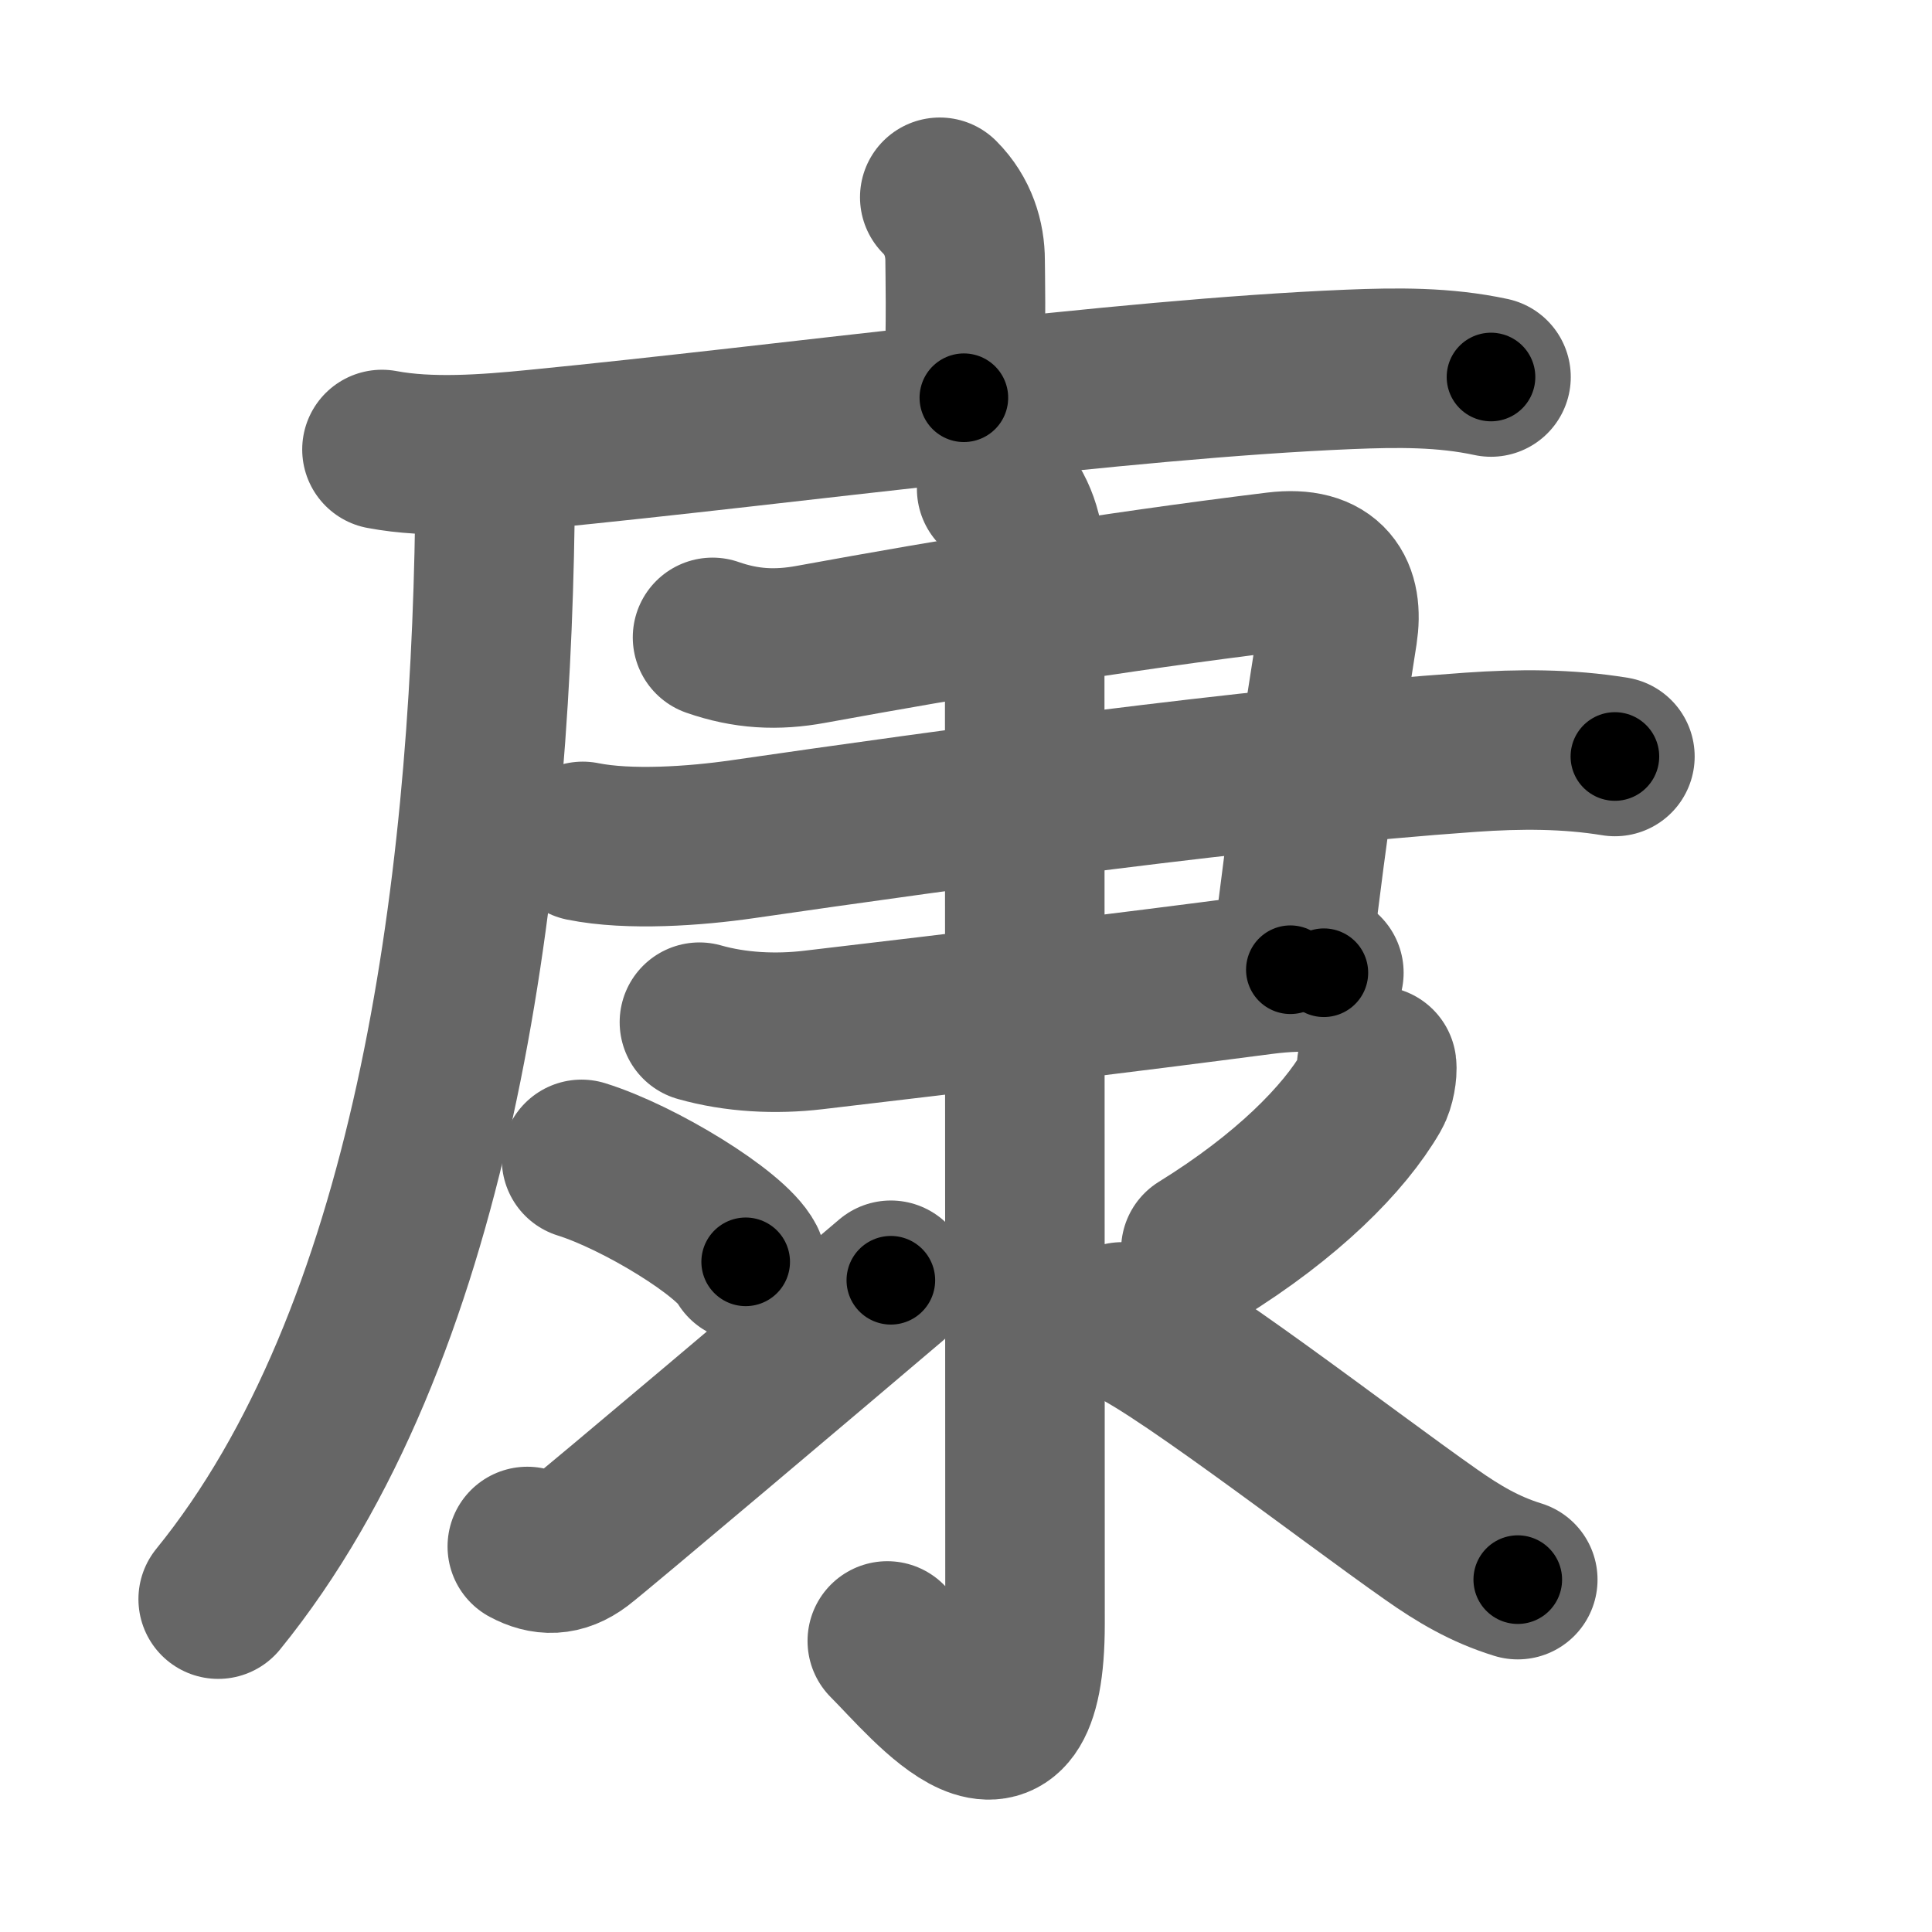 <svg xmlns="http://www.w3.org/2000/svg" width="109" height="109" viewBox="0 0 109 109" id="5eb7"><g fill="none" stroke="#666" stroke-width="9" stroke-linecap="round" stroke-linejoin="round"><g><g><path d="M53.02,11.13c1.05,1.05,1.43,2.37,1.43,3.57c0,0.77,0.08,3.04-0.07,7.74" /><g><path d="M21.55,25.36c2.7,0.51,5.88,0.27,8.7-0.01c14.57-1.43,32.84-3.97,45.87-4.51c2.7-0.11,5.35-0.14,8,0.43" /><path d="M26.76,26.07c1.02,1.02,1.17,2.18,1.16,3.22c-0.3,21.21-3.55,46.09-15.61,60.93" /></g></g><g p4:phon="隶" xmlns:p4="http://kanjivg.tagaini.net"><g><path d="M40.2,35.96c1.89,0.66,3.62,0.75,5.57,0.39c8.11-1.48,16.73-2.92,26.25-4.09c2.95-0.36,3.79,1.19,3.45,3.42c-0.9,5.82-1.47,9.05-2.67,19.03" /><path d="M32.88,47.47c2.62,0.53,6.36,0.26,8.99-0.12c11.88-1.72,28.73-4.04,41.12-4.91c2.73-0.19,5.43-0.2,8.12,0.24" /><path d="M39.46,57.67c2.04,0.58,4.3,0.69,6.42,0.44c8.95-1.05,17.41-2.08,25.29-3.11c1.38-0.18,2.49-0.2,3.52-0.12" /></g><g><path d="M56.23,27.58c0.91,0.91,1.58,2.29,1.58,4.06c0,12.69,0.02,55.65,0.02,59.97c0,10.14-5.34,3.4-7.77,0.97" /><path d="M32.81,65.41c3.27,1.02,8.44,4.19,9.26,5.78" /><path d="M29.75,87.25c0.97,0.52,1.9,0.55,2.95-0.24c0.9-0.68,13.74-11.53,17.56-14.78" /><path d="M77.67,60.14c0.04,0.31-0.07,1.06-0.31,1.47c-1.53,2.64-4.74,5.88-9.61,8.89" /><path d="M63.31,74.58c2.13,0.5,12.62,8.63,17.45,12.01c1.51,1.06,2.99,1.95,4.87,2.53" /></g></g></g></g><g fill="none" stroke="#000" stroke-width="5" stroke-linecap="round" stroke-linejoin="round"><path d="M53.02,11.13c1.05,1.05,1.43,2.37,1.43,3.57c0,0.77,0.08,3.04-0.07,7.74" stroke-dasharray="11.691" stroke-dashoffset="11.691"><animate attributeName="stroke-dashoffset" values="11.691;11.691;0" dur="0.117s" fill="freeze" begin="0s;5eb7.click" /></path><path d="M21.55,25.36c2.7,0.51,5.88,0.27,8.7-0.01c14.57-1.43,32.84-3.97,45.87-4.51c2.7-0.11,5.35-0.14,8,0.43" stroke-dasharray="62.863" stroke-dashoffset="62.863"><animate attributeName="stroke-dashoffset" values="62.863" fill="freeze" begin="5eb7.click" /><animate attributeName="stroke-dashoffset" values="62.863;62.863;0" keyTimes="0;0.198;1" dur="0.59s" fill="freeze" begin="0s;5eb7.click" /></path><path d="M26.76,26.07c1.02,1.02,1.17,2.18,1.16,3.22c-0.3,21.21-3.55,46.09-15.61,60.93" stroke-dasharray="67.503" stroke-dashoffset="67.503"><animate attributeName="stroke-dashoffset" values="67.503" fill="freeze" begin="5eb7.click" /><animate attributeName="stroke-dashoffset" values="67.503;67.503;0" keyTimes="0;0.537;1" dur="1.098s" fill="freeze" begin="0s;5eb7.click" /></path><path d="M40.2,35.96c1.89,0.66,3.62,0.75,5.57,0.39c8.11-1.48,16.73-2.92,26.25-4.09c2.95-0.36,3.79,1.19,3.45,3.42c-0.9,5.82-1.47,9.05-2.67,19.03" stroke-dasharray="57.428" stroke-dashoffset="57.428"><animate attributeName="stroke-dashoffset" values="57.428" fill="freeze" begin="5eb7.click" /><animate attributeName="stroke-dashoffset" values="57.428;57.428;0" keyTimes="0;0.657;1" dur="1.672s" fill="freeze" begin="0s;5eb7.click" /></path><path d="M32.88,47.47c2.62,0.53,6.36,0.26,8.99-0.12c11.88-1.72,28.73-4.04,41.12-4.91c2.73-0.19,5.43-0.2,8.12,0.24" stroke-dasharray="58.592" stroke-dashoffset="58.592"><animate attributeName="stroke-dashoffset" values="58.592" fill="freeze" begin="5eb7.click" /><animate attributeName="stroke-dashoffset" values="58.592;58.592;0" keyTimes="0;0.74;1" dur="2.258s" fill="freeze" begin="0s;5eb7.click" /></path><path d="M39.46,57.67c2.04,0.58,4.3,0.69,6.42,0.44c8.95-1.05,17.41-2.08,25.29-3.11c1.38-0.18,2.49-0.2,3.52-0.12" stroke-dasharray="35.486" stroke-dashoffset="35.486"><animate attributeName="stroke-dashoffset" values="35.486" fill="freeze" begin="5eb7.click" /><animate attributeName="stroke-dashoffset" values="35.486;35.486;0" keyTimes="0;0.864;1" dur="2.613s" fill="freeze" begin="0s;5eb7.click" /></path><path d="M56.23,27.58c0.91,0.91,1.58,2.29,1.58,4.06c0,12.69,0.02,55.65,0.02,59.97c0,10.14-5.34,3.4-7.77,0.97" stroke-dasharray="78.143" stroke-dashoffset="78.143"><animate attributeName="stroke-dashoffset" values="78.143" fill="freeze" begin="5eb7.click" /><animate attributeName="stroke-dashoffset" values="78.143;78.143;0" keyTimes="0;0.816;1" dur="3.201s" fill="freeze" begin="0s;5eb7.click" /></path><path d="M32.81,65.41c3.27,1.02,8.44,4.19,9.26,5.78" stroke-dasharray="11.052" stroke-dashoffset="11.052"><animate attributeName="stroke-dashoffset" values="11.052" fill="freeze" begin="5eb7.click" /><animate attributeName="stroke-dashoffset" values="11.052;11.052;0" keyTimes="0;0.966;1" dur="3.312s" fill="freeze" begin="0s;5eb7.click" /></path><path d="M29.75,87.25c0.97,0.52,1.9,0.55,2.95-0.24c0.9-0.68,13.74-11.53,17.56-14.78" stroke-dasharray="26.113" stroke-dashoffset="26.113"><animate attributeName="stroke-dashoffset" values="26.113" fill="freeze" begin="5eb7.click" /><animate attributeName="stroke-dashoffset" values="26.113;26.113;0" keyTimes="0;0.927;1" dur="3.573s" fill="freeze" begin="0s;5eb7.click" /></path><path d="M77.67,60.14c0.04,0.31-0.07,1.06-0.31,1.47c-1.53,2.64-4.74,5.88-9.61,8.89" stroke-dasharray="14.732" stroke-dashoffset="14.732"><animate attributeName="stroke-dashoffset" values="14.732" fill="freeze" begin="5eb7.click" /><animate attributeName="stroke-dashoffset" values="14.732;14.732;0" keyTimes="0;0.96;1" dur="3.72s" fill="freeze" begin="0s;5eb7.click" /></path><path d="M63.31,74.58c2.13,0.5,12.62,8.63,17.45,12.01c1.51,1.06,2.99,1.95,4.87,2.53" stroke-dasharray="26.729" stroke-dashoffset="26.729"><animate attributeName="stroke-dashoffset" values="26.729" fill="freeze" begin="5eb7.click" /><animate attributeName="stroke-dashoffset" values="26.729;26.729;0" keyTimes="0;0.933;1" dur="3.987s" fill="freeze" begin="0s;5eb7.click" /></path></g></svg>